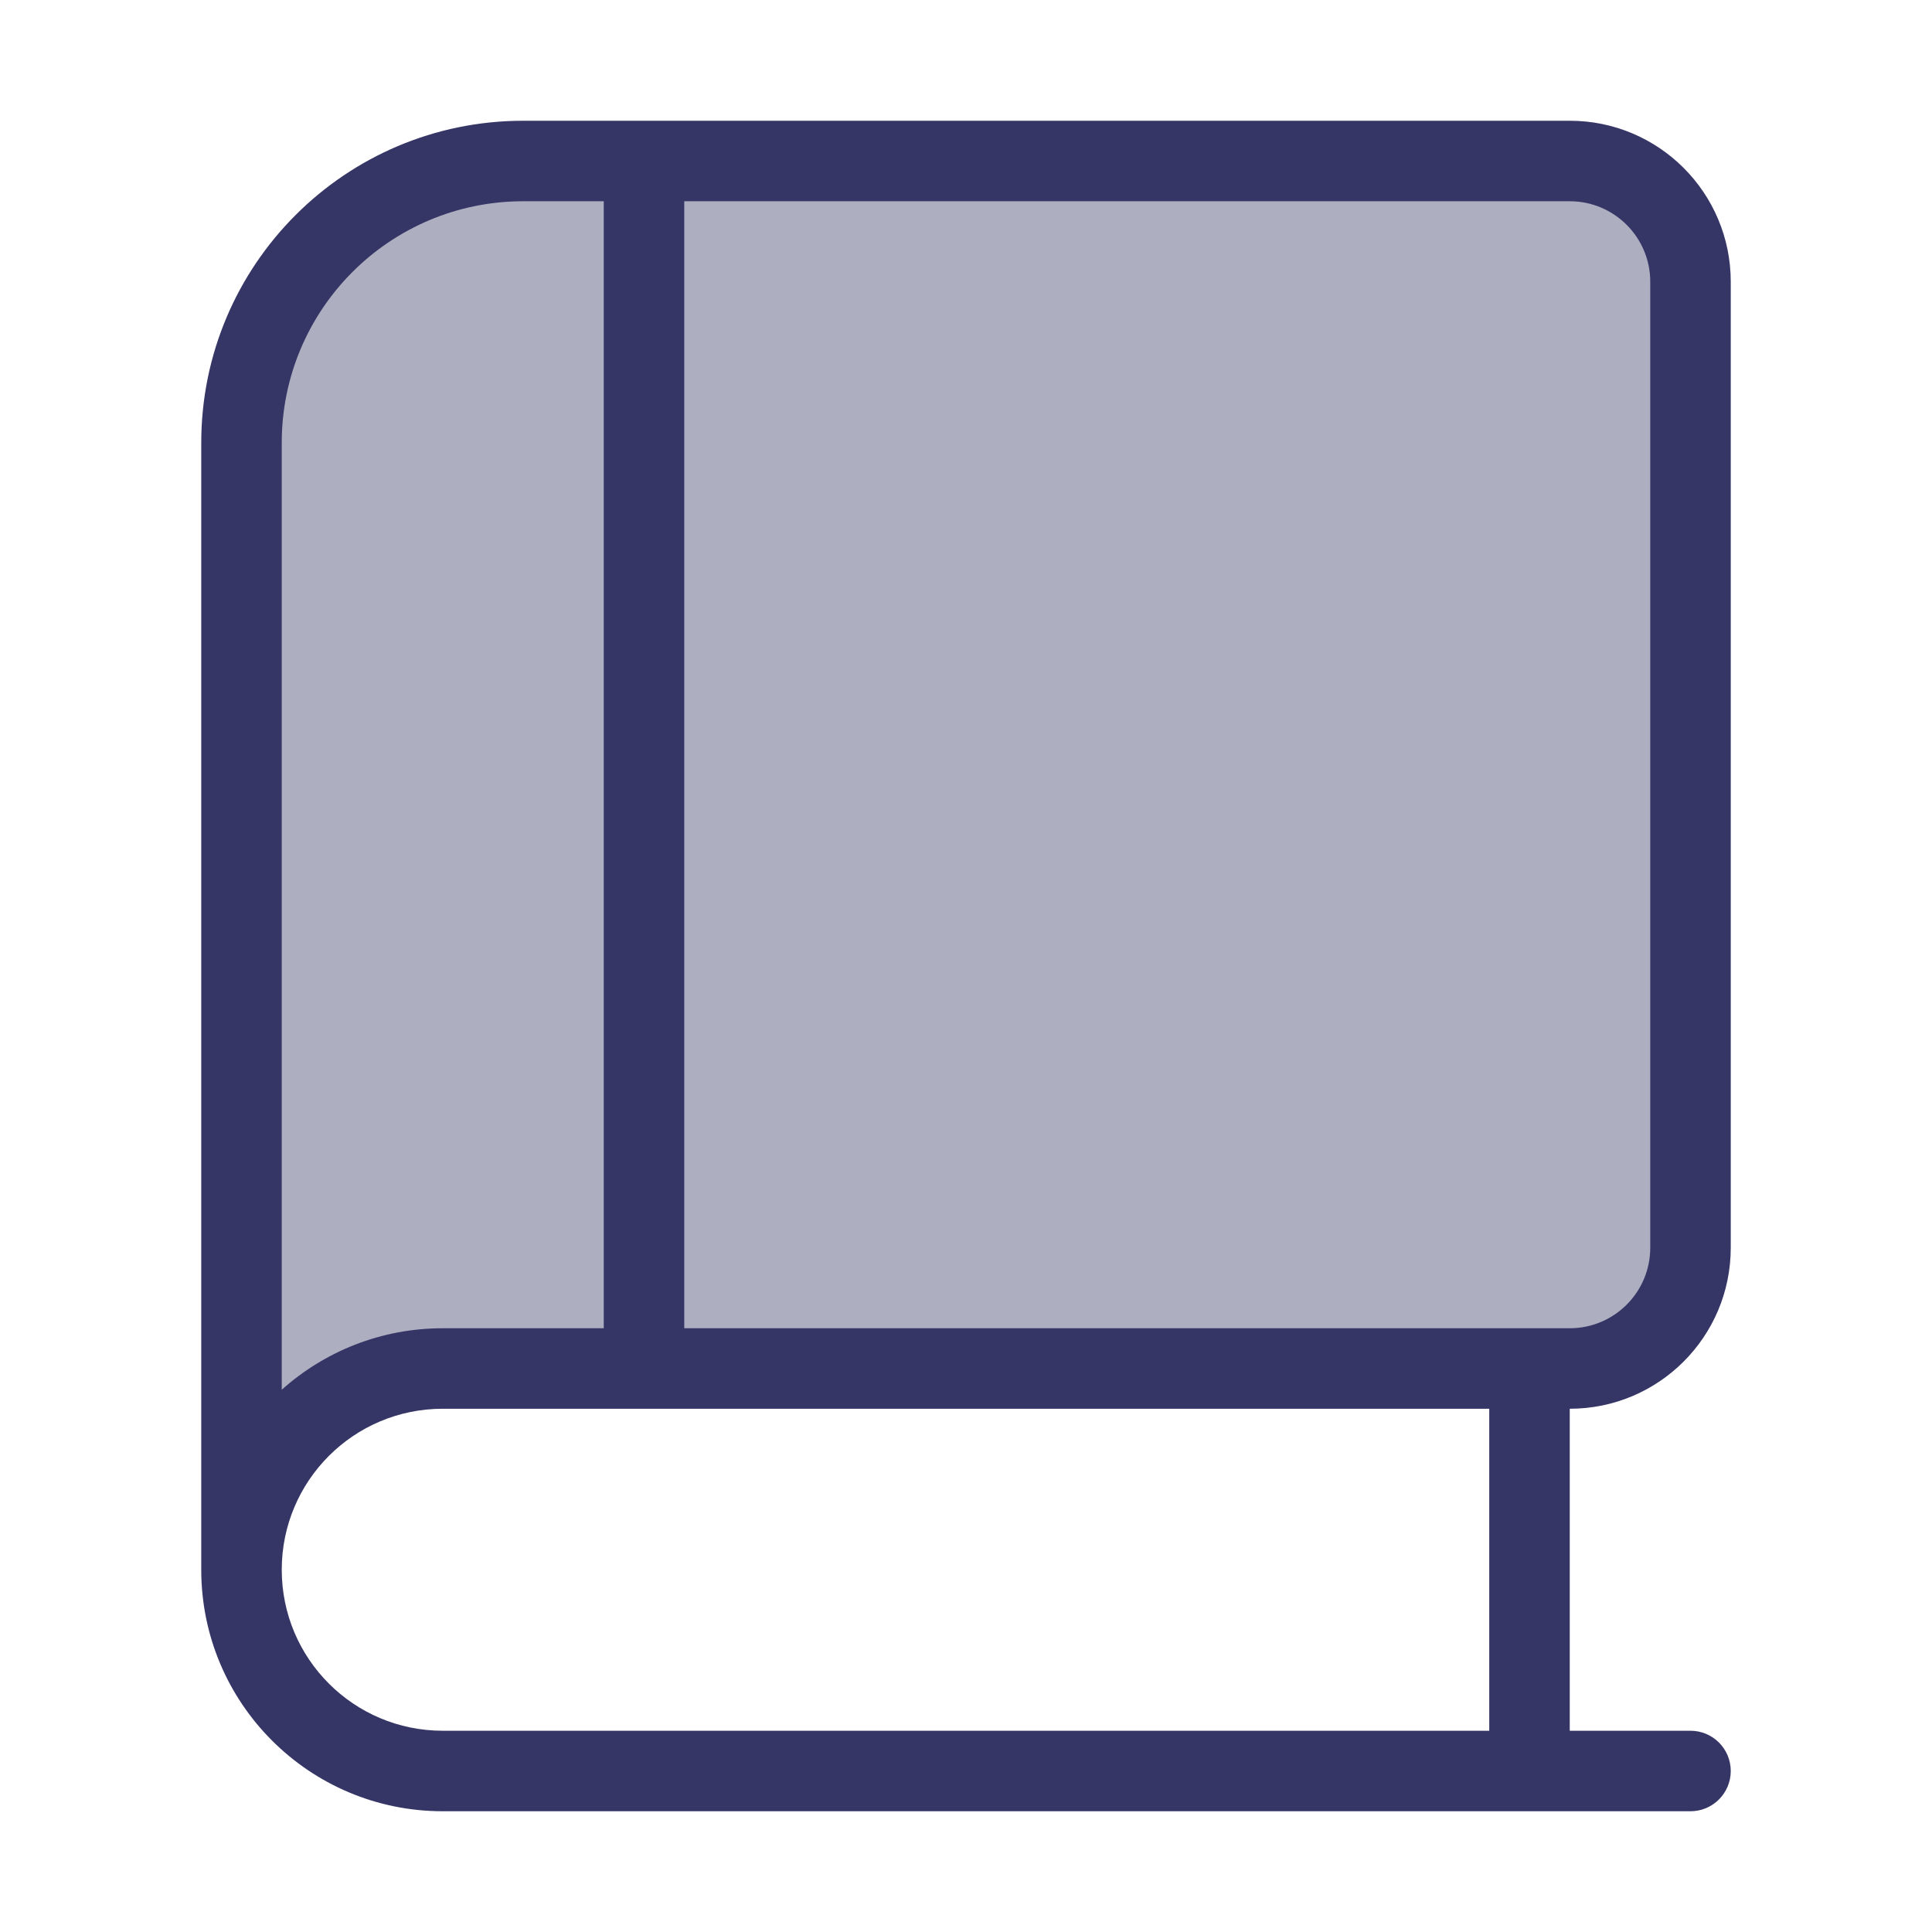 <svg width="24" height="24" viewBox="0 0 24 24" fill="none" xmlns="http://www.w3.org/2000/svg">
<path opacity="0.4" d="M3 5.5V19.5C3 18.119 4.119 17 5.5 17H19.5C20.328 17 21 16.328 21 15.5V3.5C21 2.672 20.328 2 19.5 2H6.5C4.567 2 3 3.567 3 5.5Z" fill="#353566"/>
<path fill-rule="evenodd" clip-rule="evenodd" d="M6.5 1.5C4.291 1.5 2.5 3.291 2.5 5.5V19.5C2.5 21.157 3.843 22.5 5.5 22.5H21C21.276 22.5 21.5 22.276 21.5 22C21.5 21.724 21.276 21.5 21 21.5H19.5V17.5C20.605 17.5 21.5 16.605 21.5 15.5V3.5C21.5 2.395 20.605 1.5 19.5 1.5H6.5ZM6.5 2.5C4.843 2.5 3.5 3.843 3.5 5.5V17.264C4.031 16.789 4.732 16.5 5.5 16.5H7.5V2.5H6.5ZM8.5 2.5V16.5H19.5C20.052 16.5 20.5 16.052 20.5 15.5V3.5C20.5 2.948 20.052 2.5 19.5 2.5H8.5ZM5.5 17.5C4.395 17.5 3.5 18.395 3.5 19.5C3.5 20.605 4.395 21.5 5.5 21.5H18.5V17.5H5.5Z" fill="#353566"/>
</svg>
